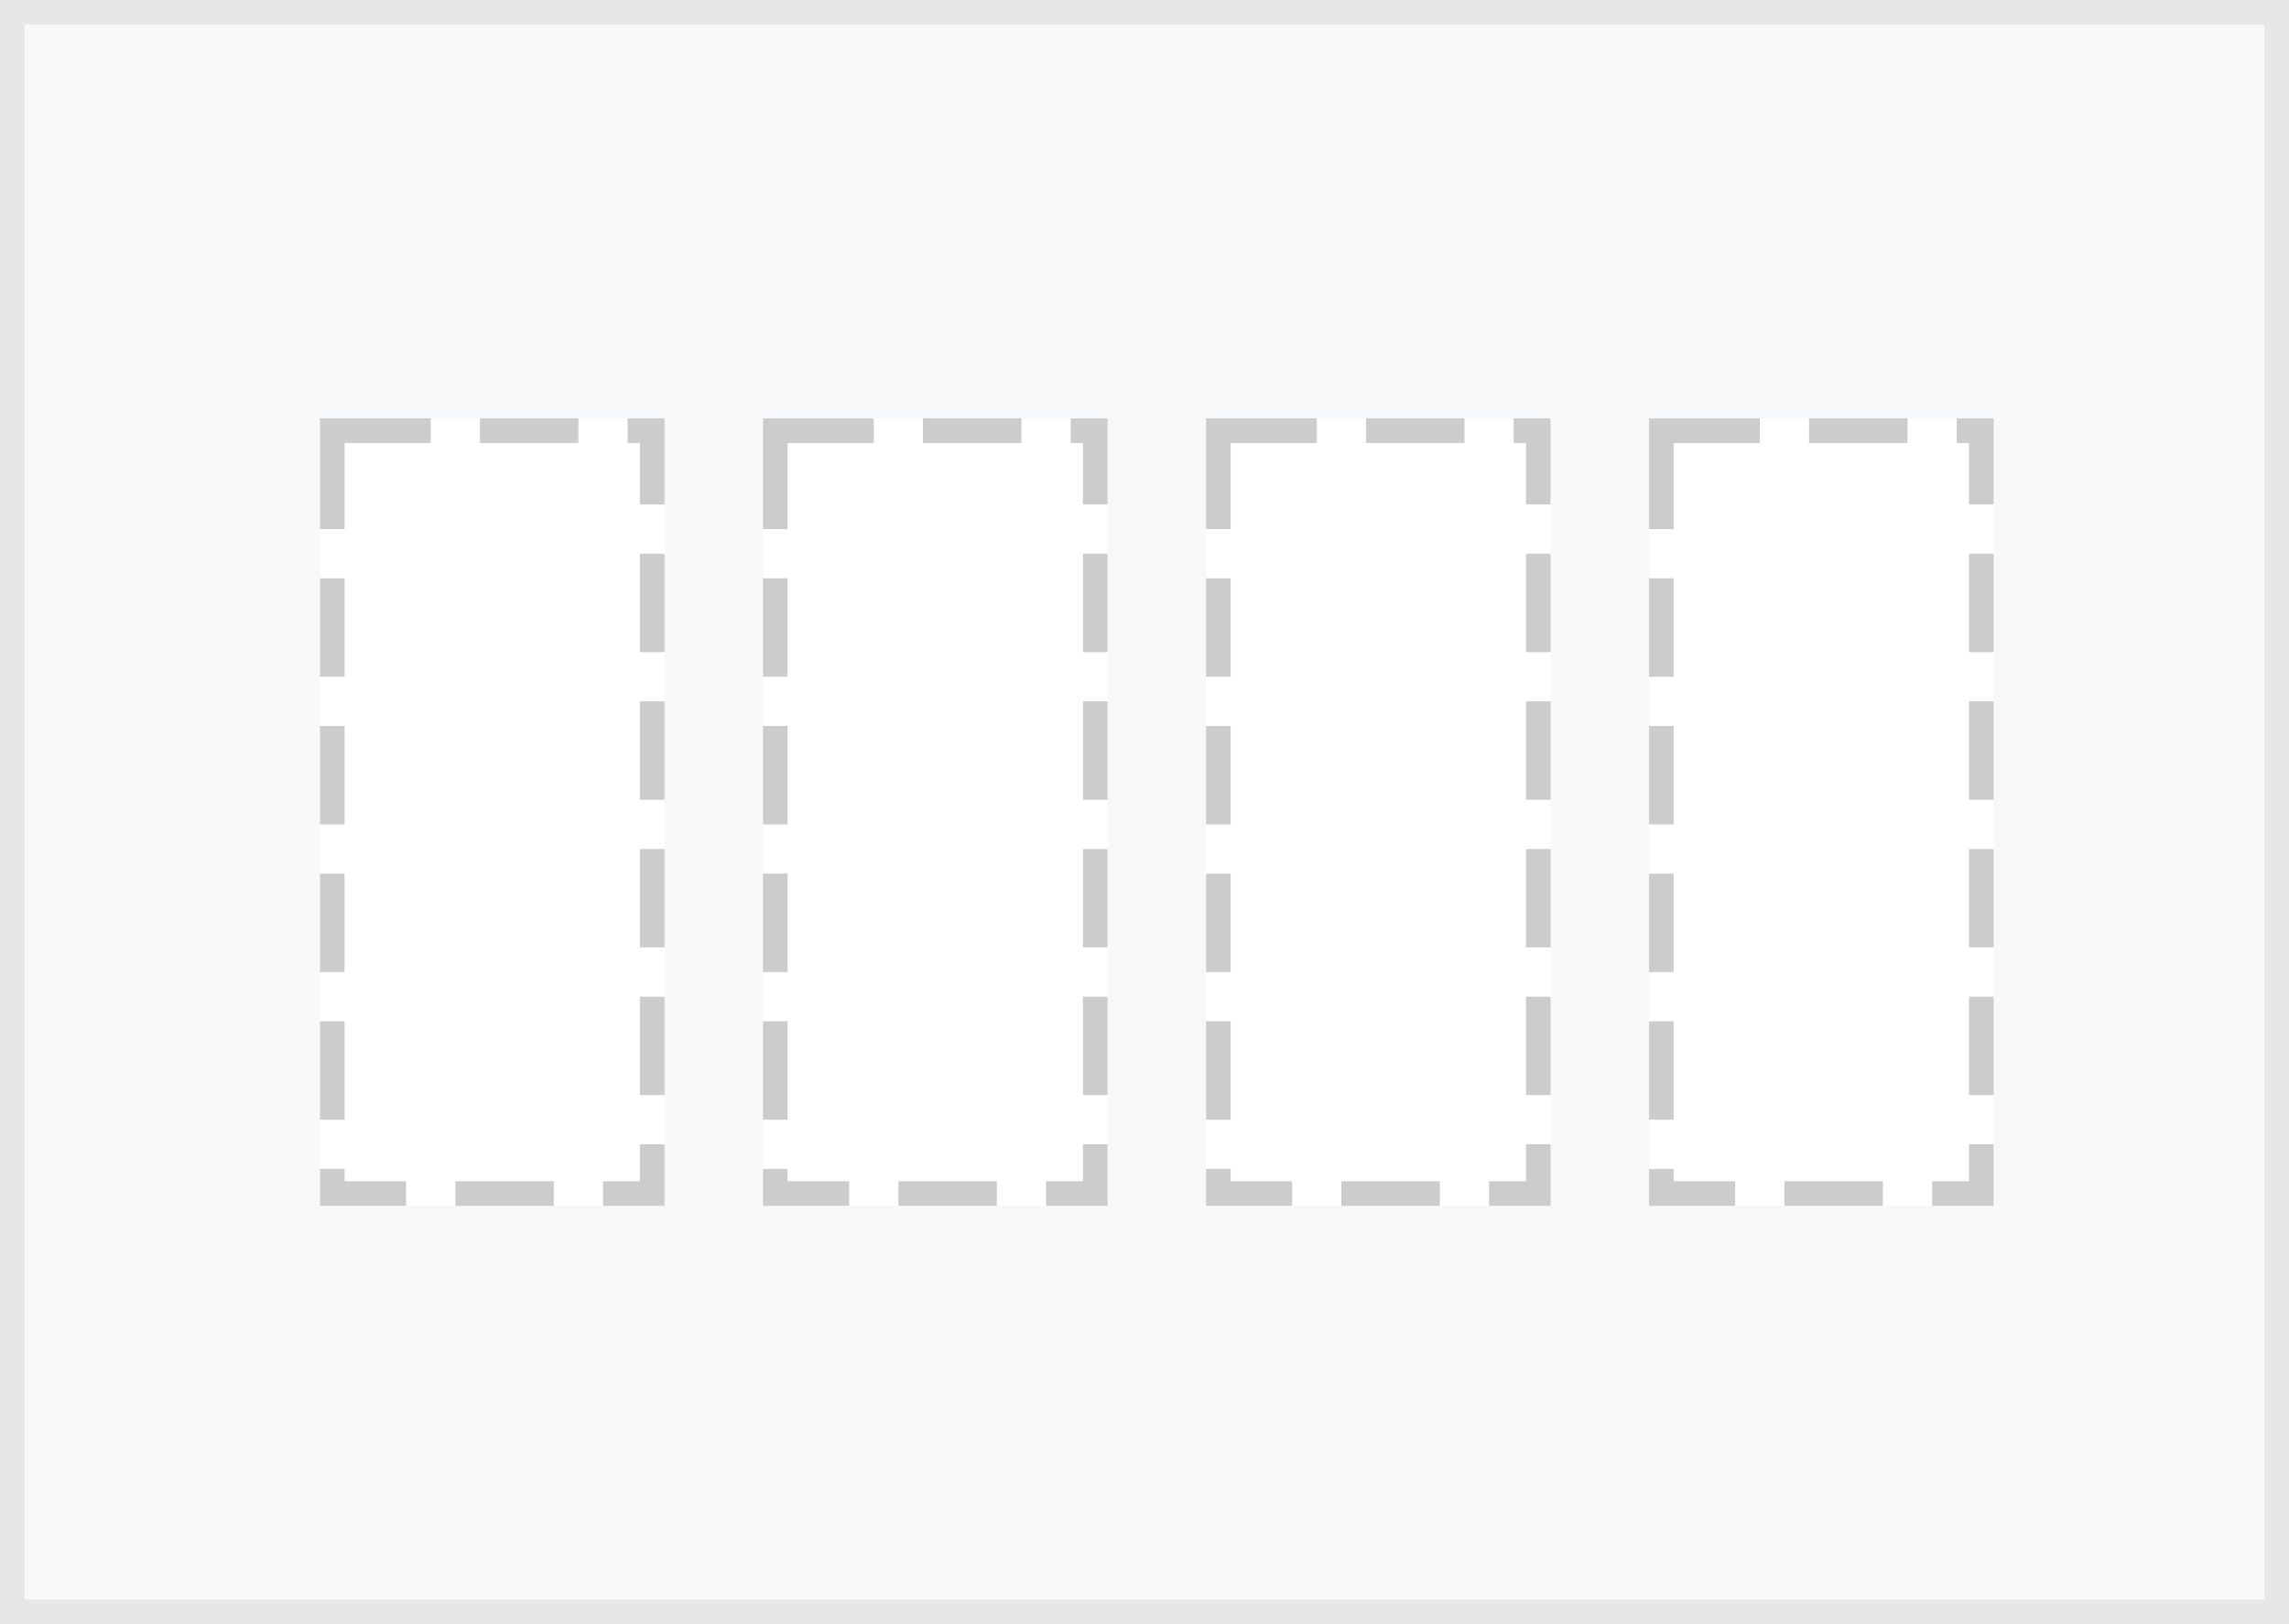 <svg xmlns="http://www.w3.org/2000/svg" width="93" height="66" viewBox="0 0 93 66">
  <g id="グループ_3389" data-name="グループ 3389" transform="translate(-363 -467)">
    <g id="長方形_8" data-name="長方形 8" transform="translate(363 467)" fill="#f7f8f9" stroke="#e7e7e8" stroke-width="1">
      <rect width="93" height="66" stroke="none"/>
      <rect x="0.5" y="0.5" width="92" height="65" fill="none"/>
    </g>
    <g id="グループ_28590" data-name="グループ 28590" transform="translate(374.193 478.893)">
      <g id="長方形_2651" data-name="長方形 2651" transform="translate(55.807 5.107)" fill="#fff" stroke="#ccc" stroke-width="1" stroke-dasharray="4 2">
        <rect width="14" height="32" stroke="none"/>
        <rect x="0.5" y="0.5" width="13" height="31" fill="none"/>
      </g>
      <g id="長方形_2651-2" data-name="長方形 2651" transform="translate(37.807 5.107)" fill="#fff" stroke="#ccc" stroke-width="1" stroke-dasharray="4 2">
        <rect width="14" height="32" stroke="none"/>
        <rect x="0.5" y="0.5" width="13" height="31" fill="none"/>
      </g>
      <g id="長方形_2651-3" data-name="長方形 2651" transform="translate(19.807 5.107)" fill="#fff" stroke="#ccc" stroke-width="1" stroke-dasharray="4 2">
        <rect width="14" height="32" stroke="none"/>
        <rect x="0.5" y="0.5" width="13" height="31" fill="none"/>
      </g>
      <g id="長方形_2651-4" data-name="長方形 2651" transform="translate(1.807 5.107)" fill="#fff" stroke="#ccc" stroke-width="1" stroke-dasharray="4 2">
        <rect width="14" height="32" stroke="none"/>
        <rect x="0.5" y="0.5" width="13" height="31" fill="none"/>
      </g>
    </g>
  </g>
</svg>
